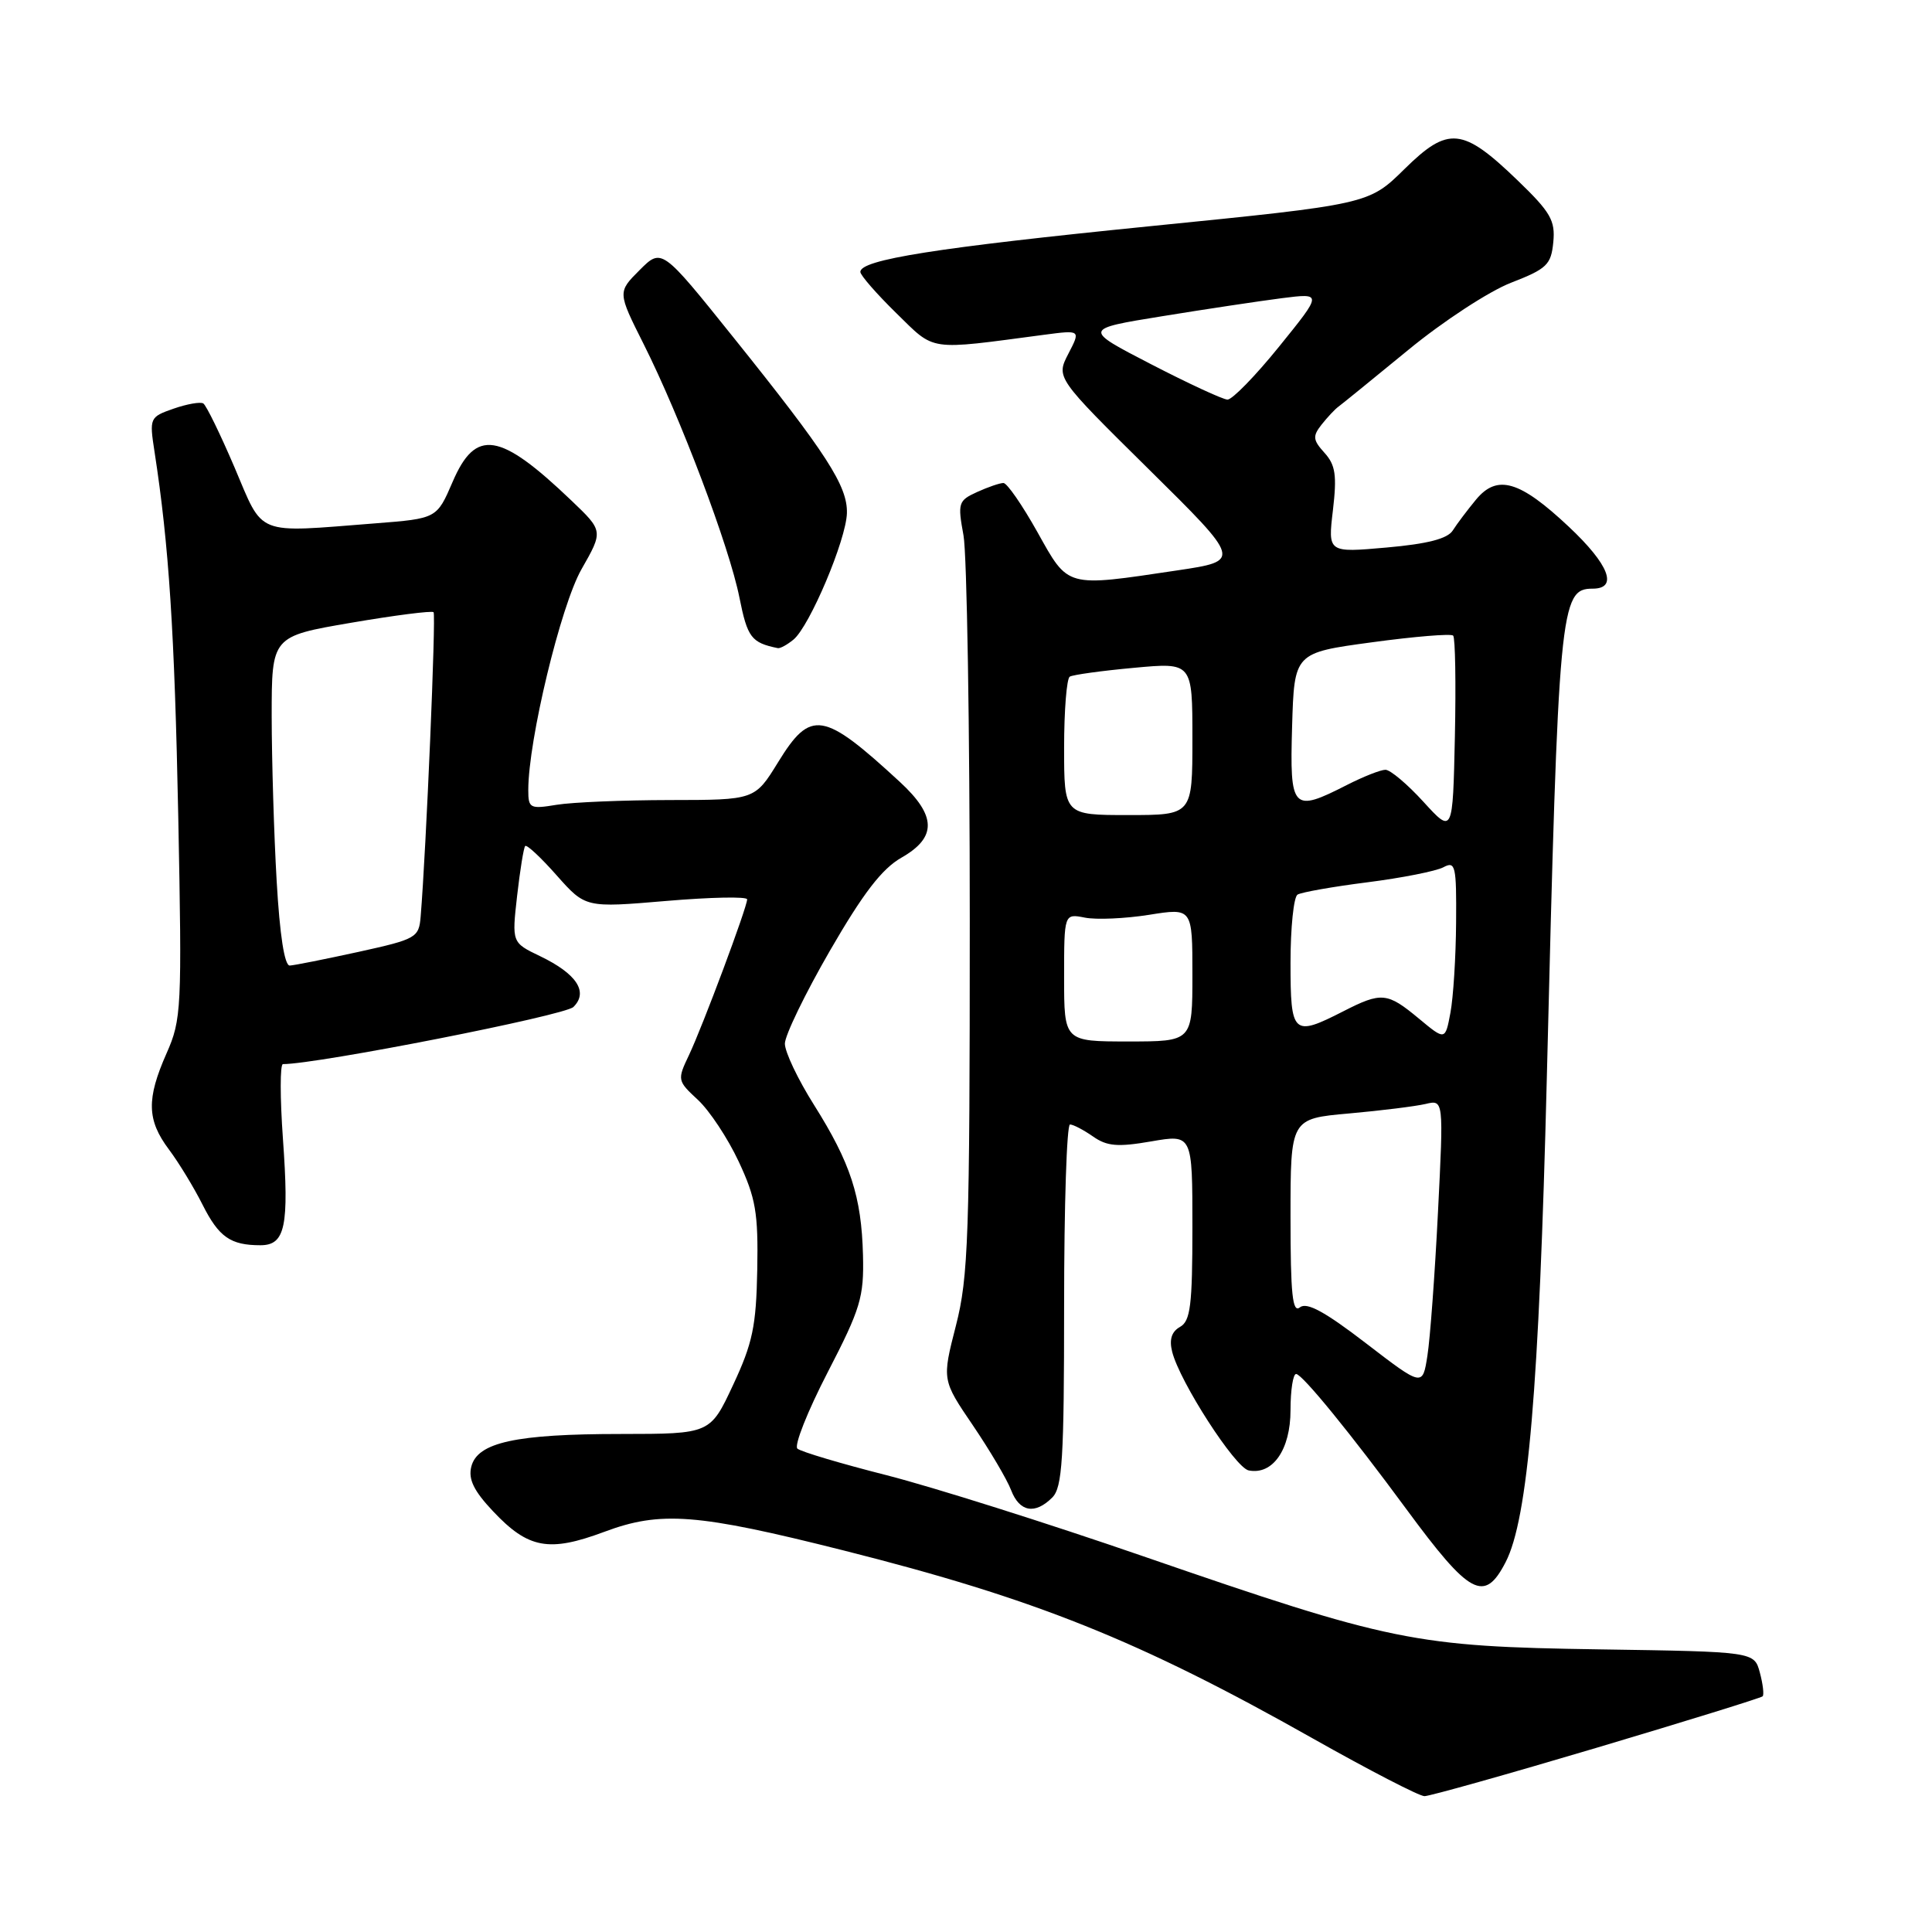<?xml version="1.0" encoding="UTF-8" standalone="no"?>
<!DOCTYPE svg PUBLIC "-//W3C//DTD SVG 1.1//EN" "http://www.w3.org/Graphics/SVG/1.1/DTD/svg11.dtd" >
<svg xmlns="http://www.w3.org/2000/svg" xmlns:xlink="http://www.w3.org/1999/xlink" version="1.1" viewBox="0 0 256 256">
 <g >
 <path fill="currentColor"
d=" M 211.59 231.58 C 223.47 228.04 233.35 224.98 233.56 224.77 C 233.76 224.57 233.60 223.15 233.19 221.63 C 232.45 218.86 232.45 218.86 211.98 218.55 C 187.39 218.18 184.39 217.57 151.50 206.22 C 138.85 201.85 123.55 197.02 117.50 195.48 C 111.45 193.94 106.12 192.36 105.66 191.95 C 105.20 191.55 107.00 187.01 109.66 181.86 C 114.03 173.40 114.49 171.90 114.35 166.31 C 114.15 158.53 112.71 154.11 107.85 146.39 C 105.73 143.03 104.00 139.39 104.00 138.29 C 104.00 137.20 106.69 131.65 109.97 125.97 C 114.37 118.36 116.86 115.11 119.47 113.63 C 124.16 110.95 124.09 108.09 119.25 103.62 C 109.06 94.22 107.43 93.96 103.10 101.00 C 100.02 106.00 100.02 106.00 88.76 106.01 C 82.57 106.02 75.81 106.30 73.75 106.64 C 70.23 107.22 70.00 107.11 70.00 104.68 C 70.00 98.09 74.30 80.25 77.05 75.43 C 79.94 70.36 79.94 70.36 75.72 66.33 C 66.20 57.23 63.03 56.73 59.97 63.86 C 57.88 68.71 57.88 68.71 49.69 69.35 C 33.68 70.60 34.98 71.12 31.08 61.94 C 29.19 57.52 27.33 53.71 26.94 53.46 C 26.55 53.22 24.78 53.53 23.00 54.15 C 19.83 55.26 19.78 55.36 20.48 59.89 C 22.39 72.27 23.13 83.70 23.62 108.19 C 24.12 133.65 24.05 135.10 22.07 139.57 C 19.39 145.63 19.46 148.41 22.39 152.32 C 23.70 154.07 25.70 157.36 26.84 159.63 C 29.00 163.92 30.54 165.00 34.51 165.00 C 37.80 165.00 38.32 162.51 37.49 150.90 C 37.10 145.45 37.10 141.00 37.49 141.00 C 42.08 141.00 74.84 134.56 75.98 133.43 C 78.00 131.44 76.41 129.03 71.57 126.70 C 67.82 124.90 67.82 124.90 68.52 118.70 C 68.91 115.29 69.39 112.32 69.59 112.10 C 69.80 111.88 71.68 113.63 73.77 116.00 C 77.58 120.29 77.58 120.29 88.29 119.38 C 94.18 118.88 99.00 118.78 99.00 119.17 C 99.00 120.21 93.13 135.92 91.30 139.79 C 89.72 143.10 89.75 143.21 92.48 145.74 C 94.01 147.16 96.44 150.83 97.88 153.91 C 100.14 158.74 100.48 160.70 100.34 168.26 C 100.20 175.72 99.73 177.98 97.14 183.51 C 94.11 190.00 94.11 190.00 82.30 190.01 C 68.34 190.01 63.26 191.12 62.45 194.34 C 62.03 196.01 62.79 197.56 65.33 200.25 C 70.00 205.21 72.74 205.71 80.06 202.98 C 87.54 200.18 92.36 200.55 111.77 205.44 C 137.17 211.84 150.91 217.34 174.00 230.38 C 181.43 234.57 188.06 238.00 188.75 238.00 C 189.44 238.00 199.72 235.11 211.59 231.58 Z  M 199.50 207.00 C 202.47 201.26 203.94 183.94 204.96 142.88 C 206.50 80.29 206.72 78.00 211.04 78.00 C 214.45 78.00 213.22 74.81 207.87 69.79 C 201.36 63.67 198.39 62.81 195.58 66.20 C 194.44 67.58 193.05 69.42 192.50 70.29 C 191.80 71.39 189.15 72.07 183.73 72.55 C 175.95 73.24 175.95 73.24 176.62 67.60 C 177.16 62.98 176.96 61.61 175.50 60.00 C 173.96 58.30 173.91 57.80 175.11 56.27 C 175.88 55.30 176.89 54.21 177.37 53.87 C 177.85 53.52 182.00 50.14 186.60 46.37 C 191.19 42.59 197.33 38.58 200.23 37.46 C 204.97 35.62 205.53 35.08 205.82 32.09 C 206.10 29.22 205.46 28.11 201.10 23.91 C 193.80 16.87 191.91 16.68 186.10 22.40 C 181.36 27.07 181.36 27.07 152.32 29.98 C 124.04 32.82 114.00 34.41 114.00 36.03 C 114.00 36.47 116.14 38.92 118.75 41.48 C 123.99 46.60 122.78 46.42 138.35 44.36 C 143.20 43.72 143.20 43.72 141.56 46.88 C 139.93 50.04 139.93 50.04 152.21 62.17 C 164.50 74.31 164.50 74.31 156.00 75.58 C 141.12 77.80 141.62 77.94 137.46 70.50 C 135.46 66.93 133.44 64.00 132.96 64.00 C 132.48 64.00 130.91 64.54 129.46 65.20 C 126.98 66.33 126.88 66.65 127.67 70.95 C 128.12 73.45 128.50 96.42 128.50 122.00 C 128.50 163.88 128.32 169.21 126.66 175.67 C 124.82 182.85 124.82 182.85 128.92 188.88 C 131.17 192.20 133.45 196.06 133.98 197.46 C 135.09 200.35 137.14 200.72 139.43 198.43 C 140.77 197.09 141.00 193.35 141.00 172.93 C 141.00 159.77 141.35 149.00 141.78 149.00 C 142.21 149.00 143.58 149.72 144.83 150.59 C 146.68 151.89 148.10 152.01 152.55 151.24 C 158.00 150.30 158.00 150.30 158.00 162.60 C 158.00 172.97 157.74 175.05 156.36 175.82 C 155.24 176.45 154.91 177.49 155.32 179.12 C 156.32 183.10 163.66 194.48 165.46 194.84 C 168.65 195.47 171.00 192.08 171.00 186.85 C 171.00 184.18 171.34 182.03 171.75 182.06 C 172.59 182.12 179.03 190.02 186.33 199.94 C 194.78 211.42 196.69 212.44 199.50 207.00 Z  M 105.14 84.75 C 107.28 82.99 112.12 71.54 112.22 68.00 C 112.32 64.41 109.55 60.12 97.16 44.68 C 87.68 32.86 87.68 32.86 84.75 35.79 C 81.83 38.71 81.83 38.71 85.29 45.60 C 90.15 55.28 96.64 72.44 97.98 79.19 C 99.04 84.48 99.55 85.16 103.06 85.88 C 103.37 85.95 104.30 85.44 105.14 84.75 Z  M 36.66 116.75 C 36.30 110.56 36.01 100.74 36.00 94.91 C 36.00 84.32 36.00 84.32 46.52 82.52 C 52.31 81.53 57.23 80.90 57.45 81.12 C 57.79 81.46 56.47 112.62 55.74 121.43 C 55.51 124.25 55.17 124.44 47.50 126.13 C 43.10 127.09 39.01 127.91 38.40 127.94 C 37.70 127.98 37.07 123.91 36.66 116.75 Z  M 181.00 177.99 C 175.56 173.81 173.16 172.50 172.25 173.23 C 171.26 174.03 171.00 171.52 171.00 161.24 C 171.00 148.23 171.00 148.23 178.75 147.54 C 183.01 147.16 187.58 146.59 188.90 146.28 C 191.29 145.71 191.29 145.71 190.54 160.60 C 190.13 168.80 189.50 177.36 189.14 179.63 C 188.50 183.75 188.50 183.75 181.00 177.99 Z  M 141.00 129.53 C 141.00 121.05 141.00 121.05 143.75 121.59 C 145.26 121.89 149.09 121.72 152.25 121.22 C 158.00 120.30 158.00 120.30 158.00 129.15 C 158.00 138.00 158.00 138.00 149.50 138.00 C 141.00 138.00 141.00 138.00 141.00 129.53 Z  M 188.00 134.96 C 183.82 131.49 183.07 131.41 178.00 134.00 C 171.32 137.41 171.00 137.11 171.00 127.56 C 171.00 122.92 171.42 118.86 171.93 118.54 C 172.44 118.23 176.60 117.49 181.18 116.91 C 185.75 116.33 190.29 115.43 191.25 114.92 C 192.85 114.06 193.00 114.68 192.94 122.24 C 192.91 126.78 192.57 132.16 192.19 134.19 C 191.50 137.87 191.50 137.87 188.00 134.96 Z  M 188.62 106.25 C 186.49 103.91 184.22 102.00 183.58 102.00 C 182.94 102.00 180.66 102.90 178.50 104.00 C 171.23 107.71 170.89 107.35 171.21 96.25 C 171.50 86.50 171.50 86.50 181.77 85.11 C 187.42 84.34 192.28 83.94 192.55 84.22 C 192.83 84.50 192.93 90.53 192.78 97.61 C 192.50 110.50 192.50 110.50 188.62 106.25 Z  M 141.00 99.06 C 141.00 94.14 141.34 89.91 141.75 89.66 C 142.16 89.41 145.99 88.88 150.25 88.49 C 158.00 87.77 158.00 87.77 158.00 97.88 C 158.00 108.00 158.00 108.00 149.50 108.00 C 141.00 108.00 141.00 108.00 141.00 99.06 Z  M 152.50 48.25 C 143.50 43.60 143.50 43.60 154.00 41.90 C 159.78 40.96 166.91 39.89 169.86 39.51 C 175.23 38.83 175.23 38.83 169.50 45.91 C 166.35 49.81 163.26 52.98 162.64 52.95 C 162.01 52.92 157.45 50.81 152.50 48.25 Z "/>
</g>
</svg>